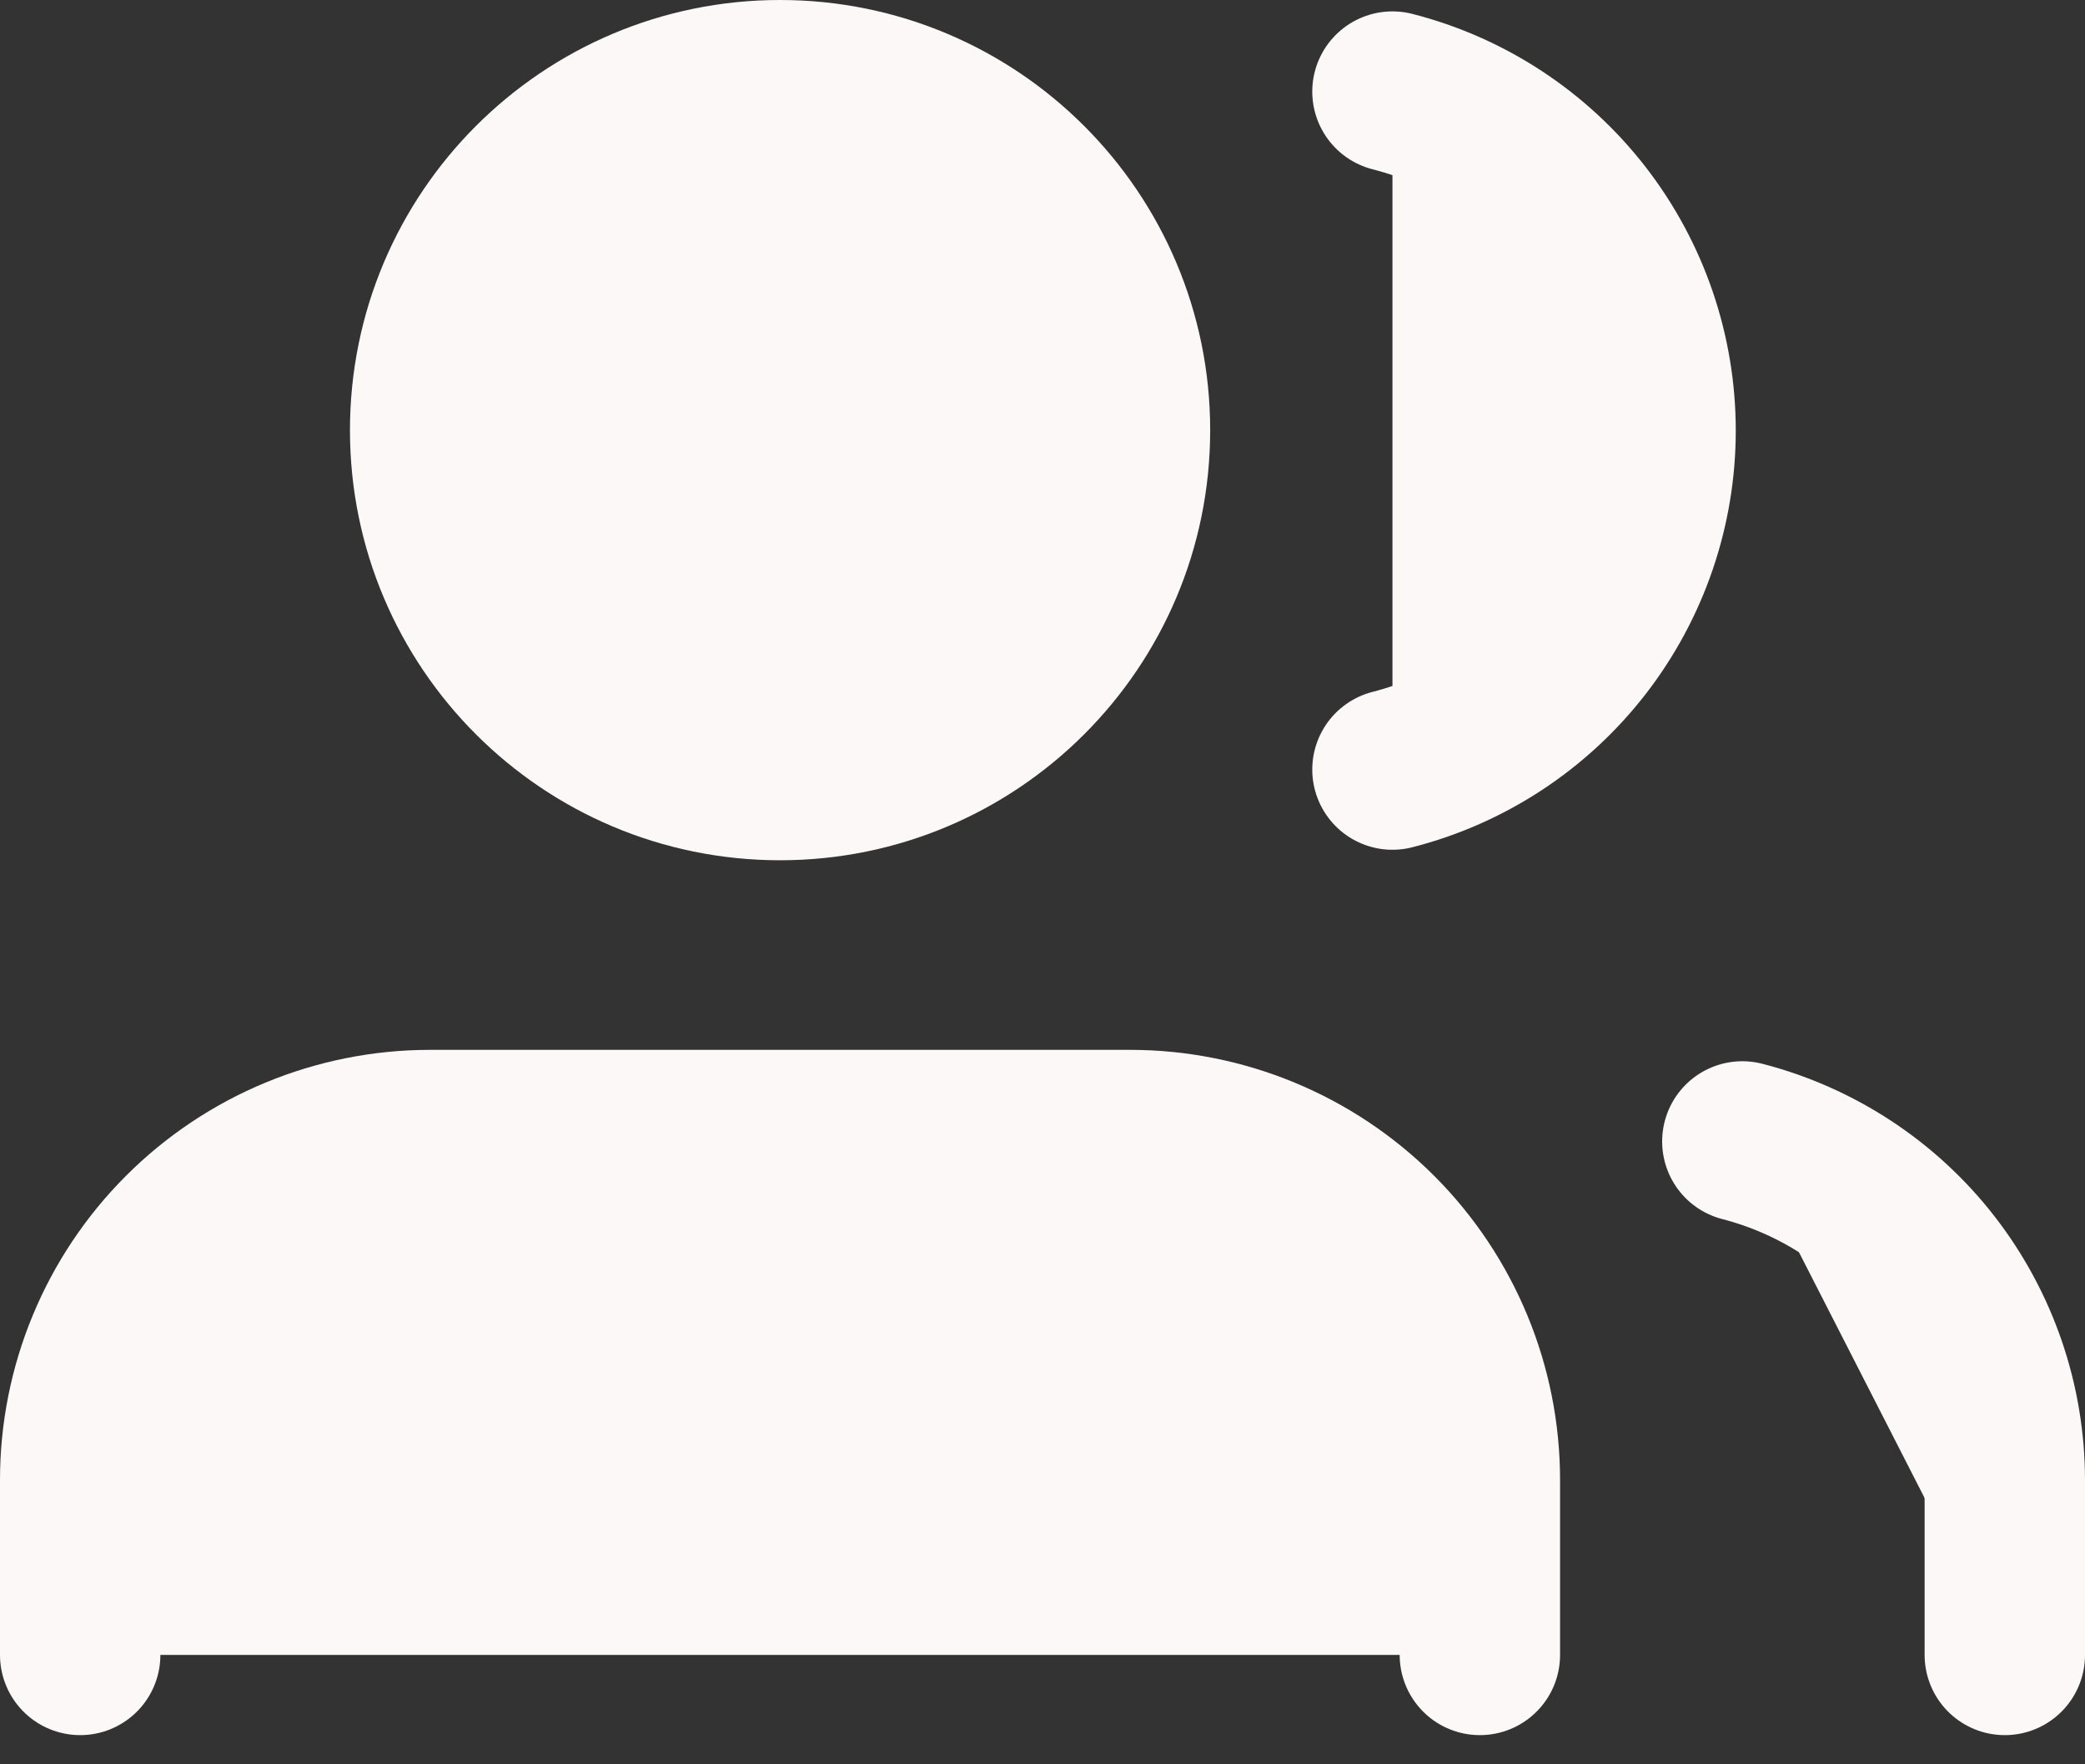 <svg width="26" height="22" viewBox="0 0 26 22" fill="none" xmlns="http://www.w3.org/2000/svg">
<rect x="0" y="0" width="26" height="22" fill="#333333" stroke="none"/>
<path d="M18.454 20.636V18.454C18.454 17.297 17.995 16.187 17.177 15.369C16.358 14.551 15.248 14.091 14.091 14.091H5.364C4.206 14.091 3.096 14.551 2.278 15.369C1.46 16.187 1 17.297 1 18.454V20.636" fill="#FCF8F8"/>
<path d="M18.454 20.636V18.454C18.454 17.297 17.995 16.187 17.177 15.369C16.358 14.551 15.248 14.091 14.091 14.091H5.364C4.206 14.091 3.096 14.551 2.278 15.369C1.46 16.187 1 17.297 1 18.454V20.636" stroke="#FCF8F8" stroke-width="2" stroke-linecap="round" stroke-linejoin="round"/>
<path d="M9.727 9.727C12.137 9.727 14.091 7.774 14.091 5.364C14.091 2.954 12.137 1 9.727 1C7.317 1 5.364 2.954 5.364 5.364C5.364 7.774 7.317 9.727 9.727 9.727Z" fill="#FCF8F8" stroke="#FCF8F8" stroke-width="2" stroke-linecap="round" stroke-linejoin="round"/>
<path d="M25 20.636V18.455C24.999 17.488 24.677 16.549 24.085 15.784C23.493 15.02 22.663 14.475 21.727 14.233" fill="#FCF8F8"/>
<path d="M25 20.636V18.455C24.999 17.488 24.677 16.549 24.085 15.784C23.493 15.02 22.663 14.475 21.727 14.233" stroke="#FCF8F8" stroke-width="2" stroke-linecap="round" stroke-linejoin="round"/>
<path d="M17.364 1.142C18.303 1.382 19.135 1.928 19.729 2.693C20.323 3.459 20.645 4.4 20.645 5.369C20.645 6.338 20.323 7.279 19.729 8.045C19.135 8.81 18.303 9.356 17.364 9.596" fill="#FCF8F8"/>
<path d="M17.364 1.142C18.303 1.382 19.135 1.928 19.729 2.693C20.323 3.459 20.645 4.4 20.645 5.369C20.645 6.338 20.323 7.279 19.729 8.045C19.135 8.81 18.303 9.356 17.364 9.596" stroke="#FCF8F8" stroke-width="2" stroke-linecap="round" stroke-linejoin="round"/>
</svg>
